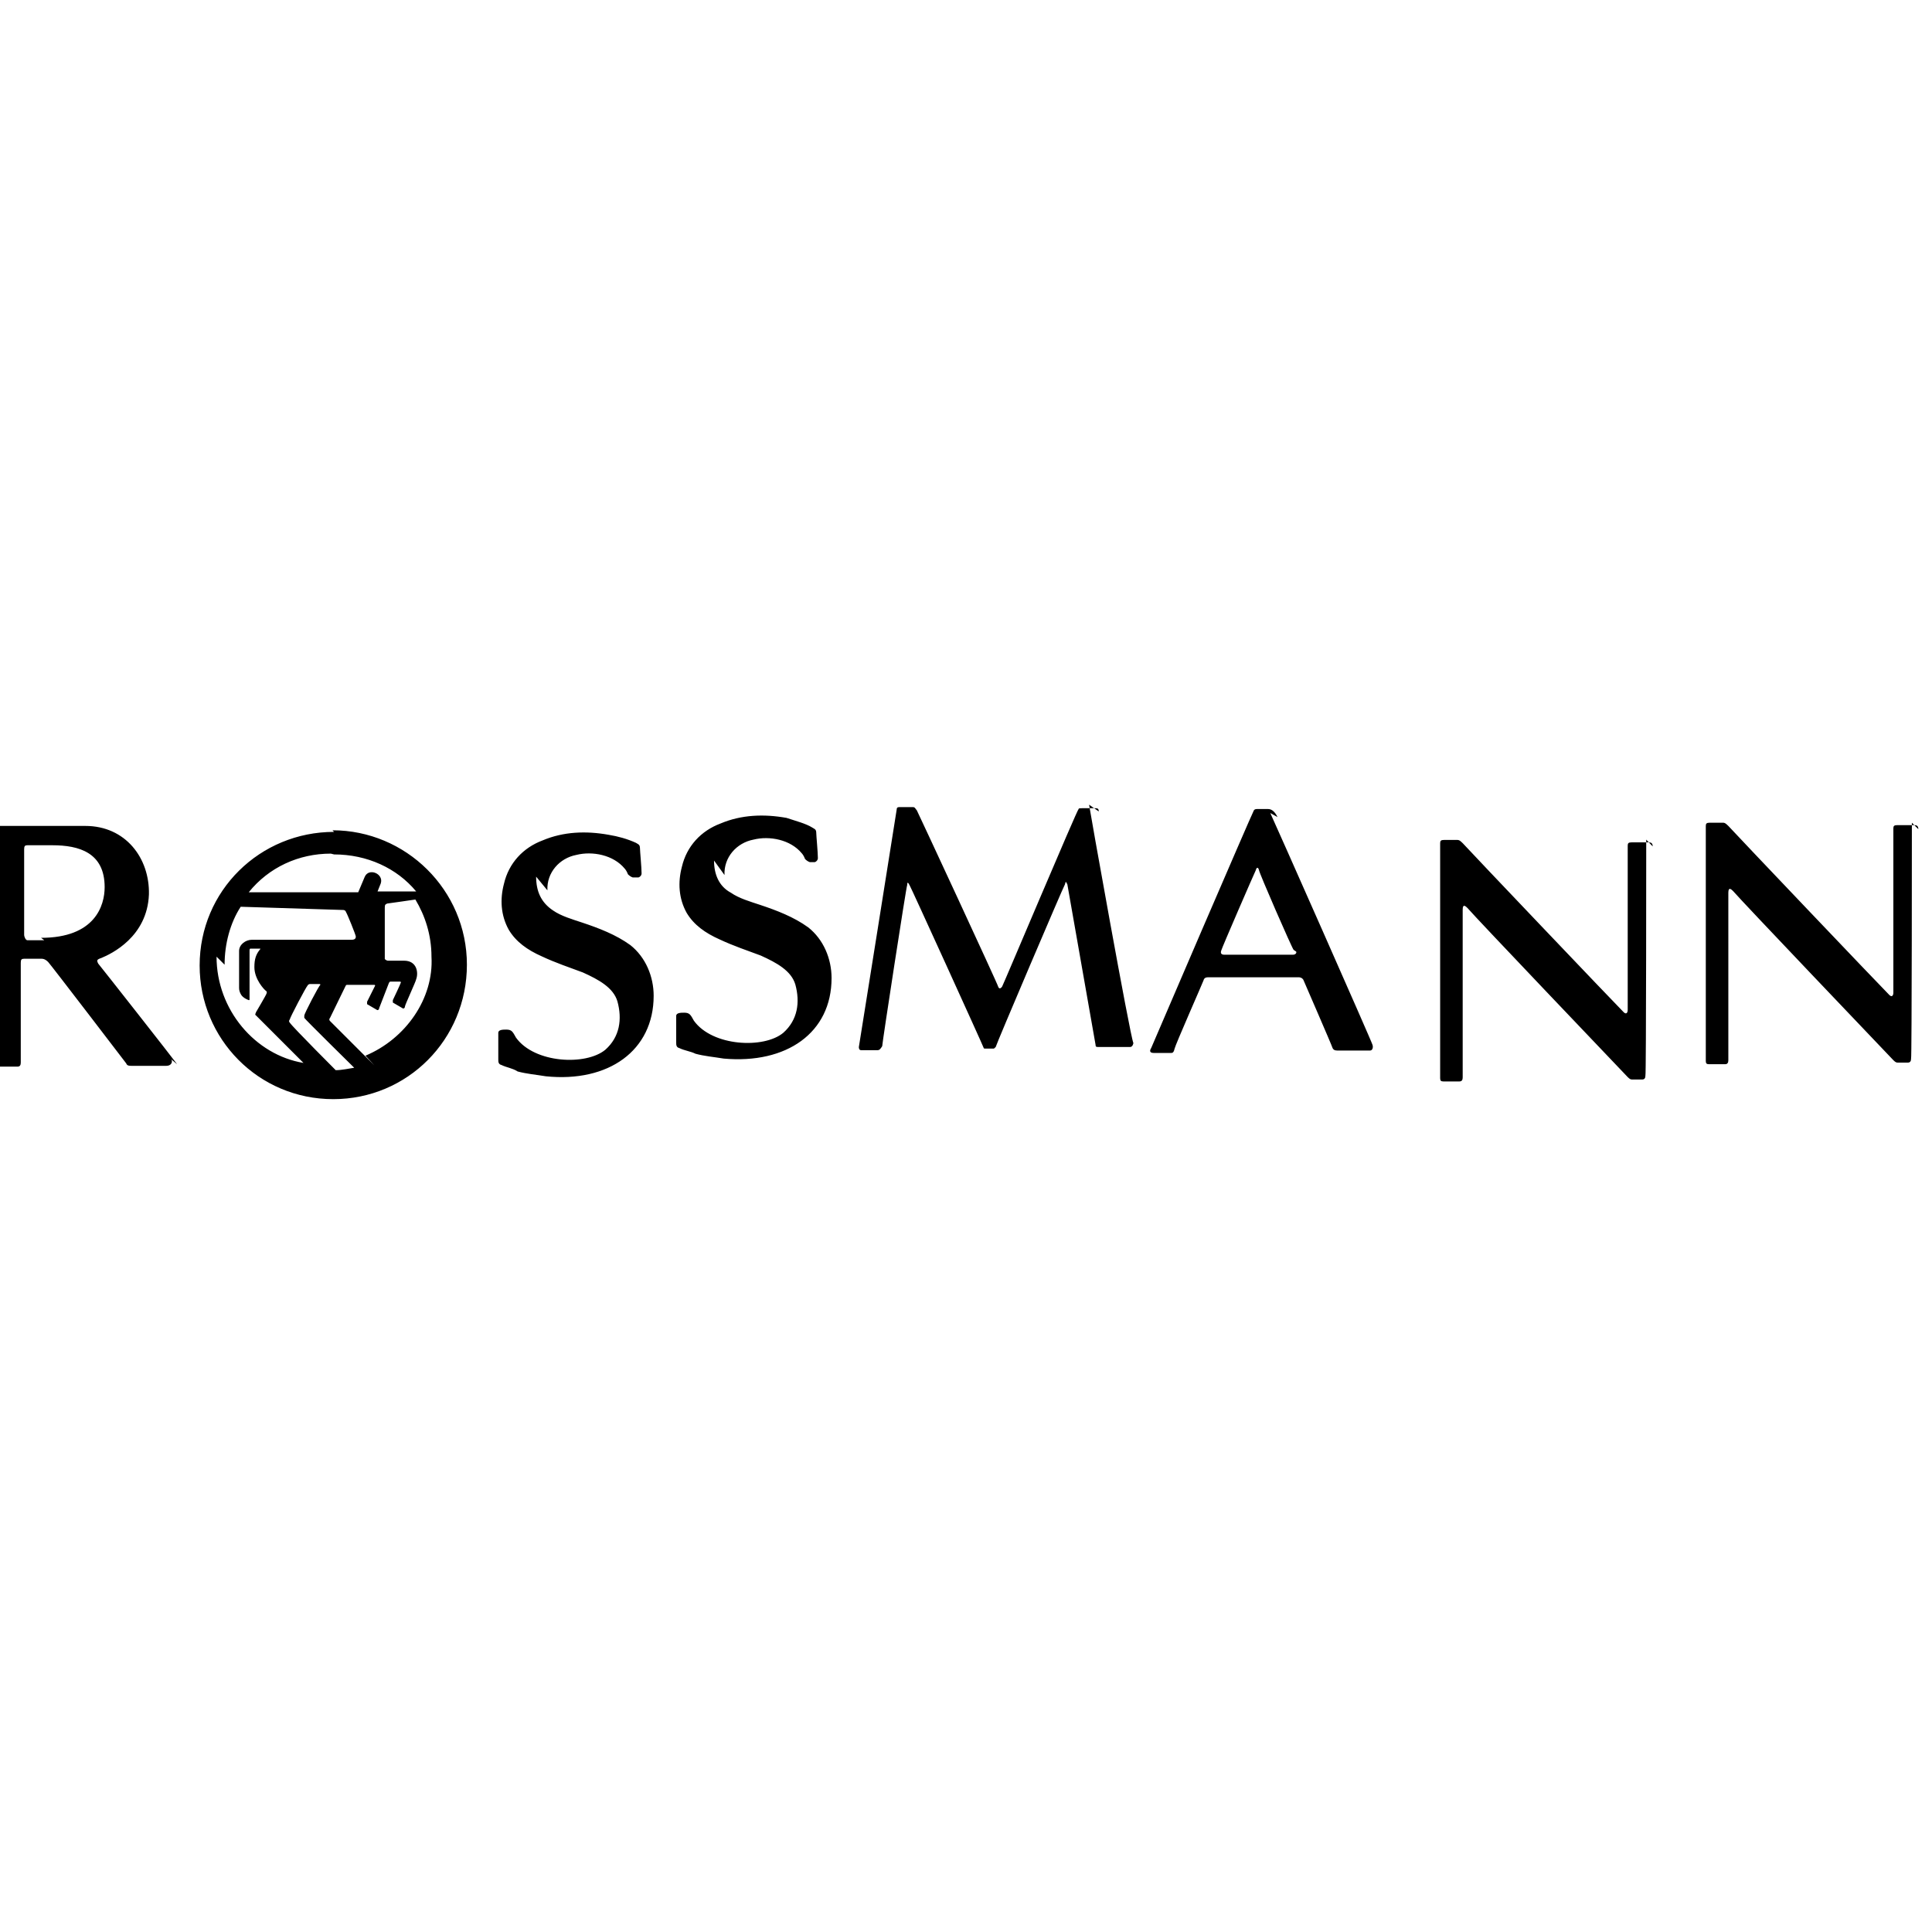 <svg viewBox="0 0 24 24" xmlns="http://www.w3.org/2000/svg"><path d="M20.53 10.514c0-.04-.02-.05-.05-.05h-.21c-.04 0-.05.01-.05.04v2.04c0 .04-.02.06-.05.03 -.12-.12-1.91-2-2-2.1 -.04-.04-.05-.04-.07-.04h-.16c-.04 0-.05.01-.05.04v2.92c0 .03.01.04.04.04h.2c.03 0 .04-.02.04-.05V11.3c0-.08.04-.04.06-.02 .12.14 1.8 1.9 1.99 2.1 .03.03.04.03.06.03h.12c.03 0 .04-.02.04-.05 .01.01.01-2.93.01-2.93Zm-16.38-.18c-.92 0-1.67.73-1.67 1.66 0 .91.73 1.66 1.66 1.66 .92 0 1.66-.74 1.66-1.67 0-.93-.76-1.67-1.67-1.67Zm0 .28c.41 0 .78.17 1.02.46h-.48l.04-.1c.04-.12-.15-.2-.2-.08l-.08.19H3.1 3.09c.25-.31.62-.48 1.02-.48Zm-1.36 1.37c0-.26.07-.52.2-.72 0 0 1.26.04 1.27.04 .01 0 .03 0 .04.03 .01.01.12.28.12.3 0 .01 0 .04-.05.04H3.13c-.08 0-.16.06-.16.14v.46c0 .03.01.06.03.09 .03.04.09.06.09.06 .01 0 .01 0 .01-.02v-.6c0-.02.01-.02.01-.02h.12s.01 0 0 .01c-.05.06-.07.12-.07.22 0 .15.12.28.15.3 0 0 .01.01 0 .03 0 .01-.13.23-.13.23 0 .01-.02.03 0 .04l.59.59c-.6-.1-1.08-.66-1.08-1.32Zm1.42 1.35s-.58-.58-.61-.63c-.02-.02 0-.04 0-.04 0-.02.2-.4.22-.42 .01-.02.03-.02.03-.02h.12s.01 0 .01.01c-.02.01-.2.36-.2.38v.03c0 .01.62.62.62.62 -.07.01-.15.03-.23.03Zm.44-.1l-.55-.55c-.02-.02 0-.04 0-.04l.19-.39c.01-.02.01-.02.03-.02h.33c.01 0 .01.01.01.01l-.1.2v.03l.12.07c.01.01.03 0 .03-.02l.12-.31c.01-.02.01-.02.03-.02h.11s.01 0 .01.01 -.1.22-.1.22v.03l.12.07c.01.01.03 0 .03-.02s.14-.32.14-.34c.03-.08.01-.23-.15-.23h-.2c-.02 0-.04-.02-.04-.02v-.64c0-.04.01-.04.03-.05 .01 0 .35-.05.35-.05 .12.2.2.44.2.71 .03.52-.32 1.02-.82 1.23ZM6.8 11.06v0c-.01-.22.15-.4.36-.44 .2-.05.46 0 .6.17 .01.01.03.04.04.07 .01.01.03.03.06.04h.07c.01 0 .04-.02.04-.05 0-.07-.02-.28-.02-.31 0-.05-.02-.05-.05-.07v0c-.11-.05-.22-.08-.34-.1 -.28-.05-.56-.04-.82.07 -.24.09-.42.28-.48.54 -.05.19-.04.39.06.57 .09.15.23.25.41.33 .17.08.35.14.51.2 .2.09.38.19.43.36 .06.22.03.44-.15.6 -.24.2-.88.17-1.11-.15 -.04-.07-.05-.1-.12-.1 -.04 0-.1 0-.1.04v.33c0 .03 0 .06.04.07 .06.03.14.04.2.08 .11.03.23.04.35.06 .78.08 1.34-.32 1.34-1 0-.24-.1-.48-.29-.63 -.18-.13-.39-.21-.6-.28 -.12-.04-.26-.08-.36-.15 -.15-.1-.21-.24-.21-.42M2.2 13.22c-.05-.07-.93-1.19-.98-1.25 -.02-.04-.02-.05.04-.07 .12-.05.57-.26.59-.79 .01-.45-.29-.85-.79-.85h-1.2c-.04-.02-.05 0-.05.03v2.92c0 .03.016.04.048.04h.36c.03 0 .04-.02.04-.05v-1.24c0-.04.01-.05.04-.05h.22c.01 0 .04 0 .08.04 .03.03.97 1.26.97 1.26 .01.03.04.03.06.03h.44c.06 0 .08-.05.06-.08ZM.55 11.68H.34c-.02 0-.04-.04-.04-.07v-1.06c0-.04.01-.05.04-.05h.31c.33 0 .65.09.65.52 0 .23-.12.63-.79.63ZM23.83 10.3c0-.04-.02-.05-.05-.05h-.21c-.04 0-.05.01-.05.04v2.04c0 .04-.02.06-.05.03 -.12-.12-1.91-2-2-2.1 -.04-.04-.05-.04-.07-.04h-.16c-.04 0-.05.01-.05.04v2.92c0 .03.01.04.04.04h.2c.03 0 .04-.02.04-.05V11.09c0-.08.04-.04.06-.02 .12.14 1.8 1.9 1.99 2.1 .03.03.04.03.06.03h.12c.03 0 .04-.02.04-.05 .01.01.01-2.93.01-2.93ZM9 10.87v0c-.01-.22.15-.4.36-.44 .2-.05.46 0 .6.17 .01.01.03.04.04.07 .01.01.03.03.06.04h.06c.01 0 .04-.02.04-.05 0-.07-.02-.28-.02-.31 0-.05-.02-.05-.05-.07 -.08-.05-.2-.08-.32-.12 -.28-.05-.56-.04-.82.07 -.24.09-.42.28-.48.54 -.05.19-.04.39.06.57 .09.15.23.25.41.33 .17.08.35.14.51.2 .2.09.38.19.43.36 .06.22.03.44-.15.6 -.24.2-.88.17-1.11-.15 -.04-.07-.05-.1-.12-.1 -.04 0-.1 0-.1.04v.33c0 .03 0 .06.04.07 .06.03.14.04.2.07 .11.03.23.04.35.06 .78.07 1.34-.32 1.34-1 0-.24-.1-.48-.29-.63 -.18-.13-.39-.21-.6-.28 -.12-.04-.26-.08-.36-.15 -.15-.08-.21-.23-.21-.4m7.23 1.13c.01.01 0 .04-.04.04h-.85c-.04 0-.05-.02-.04-.05 .01-.04.41-.96.43-1 .01-.04.03-.04.04 0 0 .03.41.97.43.99Zm-.23-1.67c-.04-.08-.08-.1-.12-.1h-.13c-.02 0-.04 0-.05.03 -.02.03-1.25 2.89-1.27 2.94 -.02.03-.02.06.03.06h.22c.01 0 .03 0 .04-.05 .01-.05.35-.82.36-.85 .01-.04.04-.04.07-.04h1.11c.01 0 .04 0 .06.03 0 0 .36.83.36.84 .01.03.03.04.06.04h.41c.03 0 .04-.04.03-.07 0-.02-1.24-2.82-1.27-2.88Zm-2.221-.07c0-.04-.02-.04-.05-.04h-.16c-.02 0-.04 0-.04.01 -.02.01-.93 2.17-.95 2.205 -.02.03-.04.03-.05 0 0-.02-1-2.173-1.01-2.189 -.02-.02-.02-.04-.05-.04h-.16c-.02 0-.04 0-.04.03 0 .01-.47 2.95-.47 2.95 0 .01 0 .04.03.04h.2c.03 0 .04-.02.06-.05 0-.04.3-1.99.31-2 0-.04.01-.04.03 0 .01.01.92 2.01.92 2.02 0 .01.01.01.03.01h.09c.01 0 .01 0 .03-.02 0-.02.84-1.99.86-2.02 .01-.04.01-.04.03 0 0 .01.35 1.98.35 1.99 0 .03.01.03.04.03h.39c.03 0 .04-.04.04-.05 -.04-.08-.55-2.94-.55-2.96Z"/></svg>
